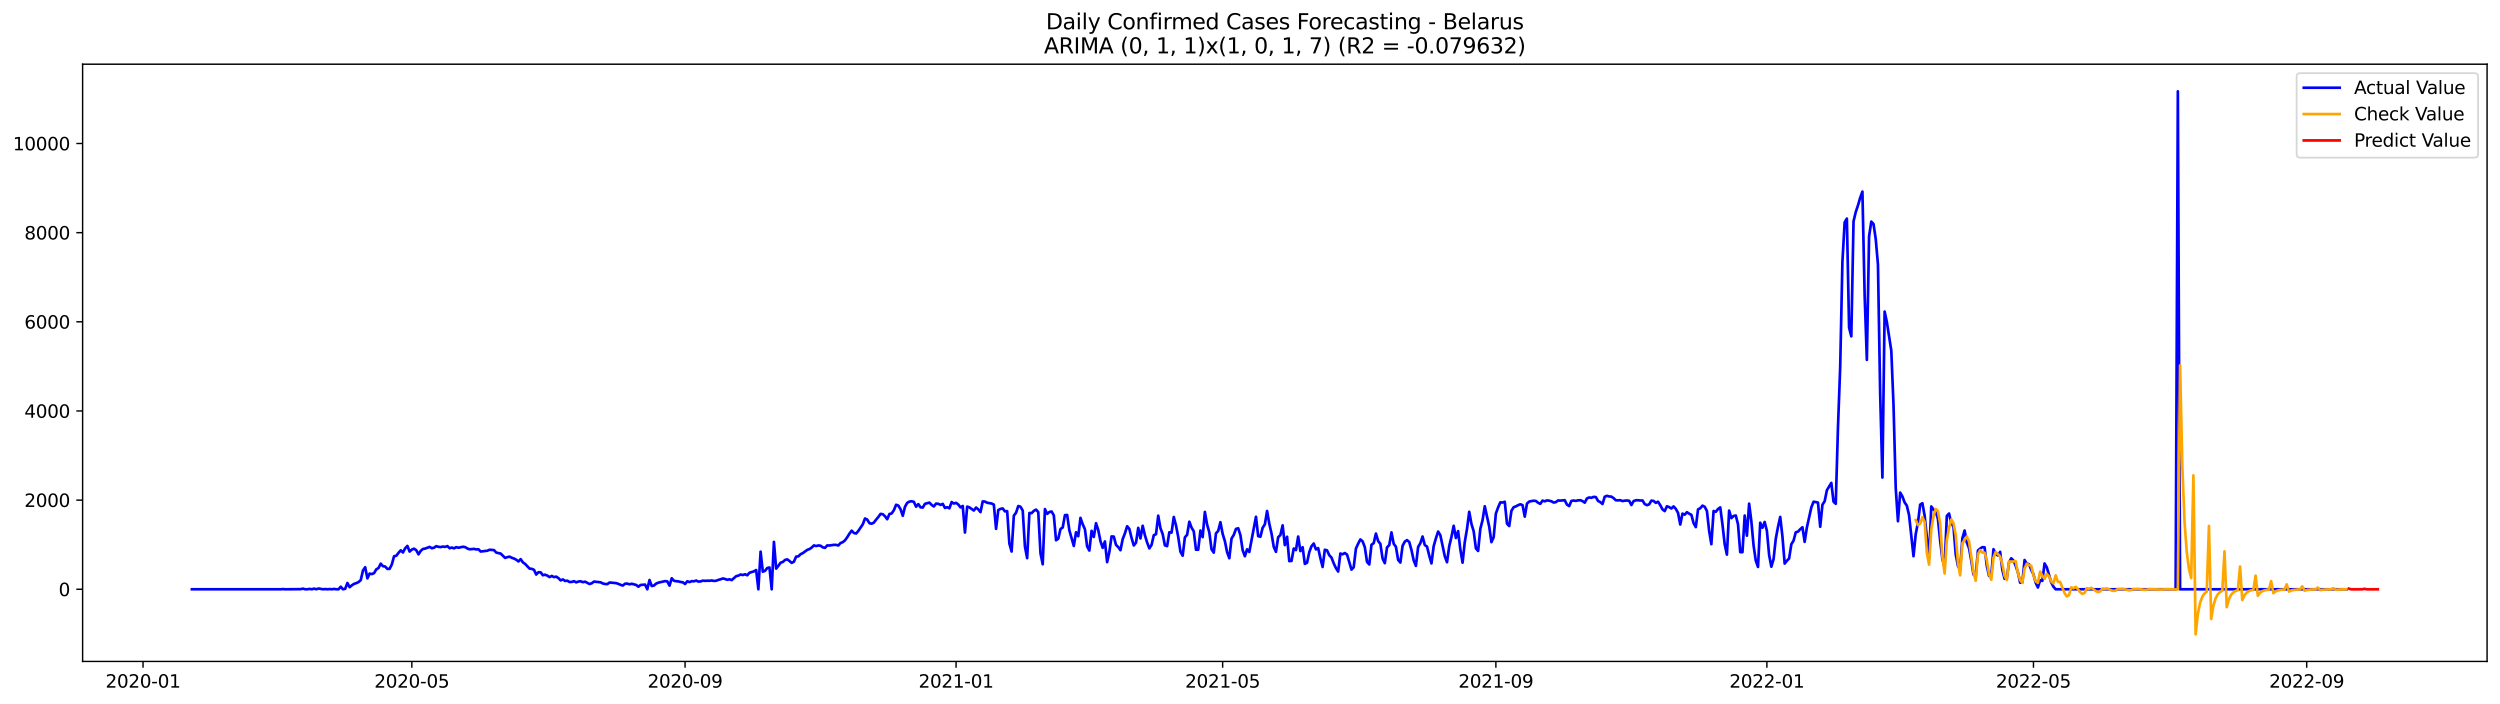 <?xml version="1.0" encoding="utf-8" standalone="no"?>
<!DOCTYPE svg PUBLIC "-//W3C//DTD SVG 1.1//EN"
  "http://www.w3.org/Graphics/SVG/1.1/DTD/svg11.dtd">
<svg xmlns:xlink="http://www.w3.org/1999/xlink" width="1392.412pt" height="392.274pt" viewBox="0 0 1392.412 392.274" xmlns="http://www.w3.org/2000/svg" version="1.1">
 <defs>
  <style type="text/css">*{stroke-linejoin: round; stroke-linecap: butt}</style>
 </defs>
 <g id="figure_1">
  <g id="patch_1">
   <path d="M 0 392.274 
L 1392.412 392.274 
L 1392.412 0 
L 0 0 
z
" style="fill: #ffffff"/>
  </g>
  <g id="axes_1">
   <g id="patch_2">
    <path d="M 46.013 368.396 
L 1385.213 368.396 
L 1385.213 35.755 
L 46.013 35.755 
z
" style="fill: #ffffff"/>
   </g>
   <g id="matplotlib.axis_1">
    <g id="xtick_1">
     <g id="line2d_1">
      <defs>
       <path id="m5534308889" d="M 0 0 
L 0 3.5 
" style="stroke: #000000; stroke-width: 0.8"/>
      </defs>
      <g>
       <use xlink:href="#m5534308889" x="79.666" y="368.396" style="stroke: #000000; stroke-width: 0.8"/>
      </g>
     </g>
     <g id="text_1">
      <!-- 2020-01 -->
      <g transform="translate(58.774 382.994)scale(0.1 -0.1)">
       <defs>
        <path id="DejaVuSans-32" d="M 1228 531 
L 3431 531 
L 3431 0 
L 469 0 
L 469 531 
Q 828 903 1448 1529 
Q 2069 2156 2228 2338 
Q 2531 2678 2651 2914 
Q 2772 3150 2772 3378 
Q 2772 3750 2511 3984 
Q 2250 4219 1831 4219 
Q 1534 4219 1204 4116 
Q 875 4013 500 3803 
L 500 4441 
Q 881 4594 1212 4672 
Q 1544 4750 1819 4750 
Q 2544 4750 2975 4387 
Q 3406 4025 3406 3419 
Q 3406 3131 3298 2873 
Q 3191 2616 2906 2266 
Q 2828 2175 2409 1742 
Q 1991 1309 1228 531 
z
" transform="scale(0.016)"/>
        <path id="DejaVuSans-30" d="M 2034 4250 
Q 1547 4250 1301 3770 
Q 1056 3291 1056 2328 
Q 1056 1369 1301 889 
Q 1547 409 2034 409 
Q 2525 409 2770 889 
Q 3016 1369 3016 2328 
Q 3016 3291 2770 3770 
Q 2525 4250 2034 4250 
z
M 2034 4750 
Q 2819 4750 3233 4129 
Q 3647 3509 3647 2328 
Q 3647 1150 3233 529 
Q 2819 -91 2034 -91 
Q 1250 -91 836 529 
Q 422 1150 422 2328 
Q 422 3509 836 4129 
Q 1250 4750 2034 4750 
z
" transform="scale(0.016)"/>
        <path id="DejaVuSans-2d" d="M 313 2009 
L 1997 2009 
L 1997 1497 
L 313 1497 
L 313 2009 
z
" transform="scale(0.016)"/>
        <path id="DejaVuSans-31" d="M 794 531 
L 1825 531 
L 1825 4091 
L 703 3866 
L 703 4441 
L 1819 4666 
L 2450 4666 
L 2450 531 
L 3481 531 
L 3481 0 
L 794 0 
L 794 531 
z
" transform="scale(0.016)"/>
       </defs>
       <use xlink:href="#DejaVuSans-32"/>
       <use xlink:href="#DejaVuSans-30" x="63.623"/>
       <use xlink:href="#DejaVuSans-32" x="127.246"/>
       <use xlink:href="#DejaVuSans-30" x="190.869"/>
       <use xlink:href="#DejaVuSans-2d" x="254.492"/>
       <use xlink:href="#DejaVuSans-30" x="290.576"/>
       <use xlink:href="#DejaVuSans-31" x="354.199"/>
      </g>
     </g>
    </g>
    <g id="xtick_2">
     <g id="line2d_2">
      <g>
       <use xlink:href="#m5534308889" x="229.373" y="368.396" style="stroke: #000000; stroke-width: 0.8"/>
      </g>
     </g>
     <g id="text_2">
      <!-- 2020-05 -->
      <g transform="translate(208.482 382.994)scale(0.1 -0.1)">
       <defs>
        <path id="DejaVuSans-35" d="M 691 4666 
L 3169 4666 
L 3169 4134 
L 1269 4134 
L 1269 2991 
Q 1406 3038 1543 3061 
Q 1681 3084 1819 3084 
Q 2600 3084 3056 2656 
Q 3513 2228 3513 1497 
Q 3513 744 3044 326 
Q 2575 -91 1722 -91 
Q 1428 -91 1123 -41 
Q 819 9 494 109 
L 494 744 
Q 775 591 1075 516 
Q 1375 441 1709 441 
Q 2250 441 2565 725 
Q 2881 1009 2881 1497 
Q 2881 1984 2565 2268 
Q 2250 2553 1709 2553 
Q 1456 2553 1204 2497 
Q 953 2441 691 2322 
L 691 4666 
z
" transform="scale(0.016)"/>
       </defs>
       <use xlink:href="#DejaVuSans-32"/>
       <use xlink:href="#DejaVuSans-30" x="63.623"/>
       <use xlink:href="#DejaVuSans-32" x="127.246"/>
       <use xlink:href="#DejaVuSans-30" x="190.869"/>
       <use xlink:href="#DejaVuSans-2d" x="254.492"/>
       <use xlink:href="#DejaVuSans-30" x="290.576"/>
       <use xlink:href="#DejaVuSans-35" x="354.199"/>
      </g>
     </g>
    </g>
    <g id="xtick_3">
     <g id="line2d_3">
      <g>
       <use xlink:href="#m5534308889" x="381.555" y="368.396" style="stroke: #000000; stroke-width: 0.8"/>
      </g>
     </g>
     <g id="text_3">
      <!-- 2020-09 -->
      <g transform="translate(360.663 382.994)scale(0.1 -0.1)">
       <defs>
        <path id="DejaVuSans-39" d="M 703 97 
L 703 672 
Q 941 559 1184 500 
Q 1428 441 1663 441 
Q 2288 441 2617 861 
Q 2947 1281 2994 2138 
Q 2813 1869 2534 1725 
Q 2256 1581 1919 1581 
Q 1219 1581 811 2004 
Q 403 2428 403 3163 
Q 403 3881 828 4315 
Q 1253 4750 1959 4750 
Q 2769 4750 3195 4129 
Q 3622 3509 3622 2328 
Q 3622 1225 3098 567 
Q 2575 -91 1691 -91 
Q 1453 -91 1209 -44 
Q 966 3 703 97 
z
M 1959 2075 
Q 2384 2075 2632 2365 
Q 2881 2656 2881 3163 
Q 2881 3666 2632 3958 
Q 2384 4250 1959 4250 
Q 1534 4250 1286 3958 
Q 1038 3666 1038 3163 
Q 1038 2656 1286 2365 
Q 1534 2075 1959 2075 
z
" transform="scale(0.016)"/>
       </defs>
       <use xlink:href="#DejaVuSans-32"/>
       <use xlink:href="#DejaVuSans-30" x="63.623"/>
       <use xlink:href="#DejaVuSans-32" x="127.246"/>
       <use xlink:href="#DejaVuSans-30" x="190.869"/>
       <use xlink:href="#DejaVuSans-2d" x="254.492"/>
       <use xlink:href="#DejaVuSans-30" x="290.576"/>
       <use xlink:href="#DejaVuSans-39" x="354.199"/>
      </g>
     </g>
    </g>
    <g id="xtick_4">
     <g id="line2d_4">
      <g>
       <use xlink:href="#m5534308889" x="532.499" y="368.396" style="stroke: #000000; stroke-width: 0.8"/>
      </g>
     </g>
     <g id="text_4">
      <!-- 2021-01 -->
      <g transform="translate(511.608 382.994)scale(0.1 -0.1)">
       <use xlink:href="#DejaVuSans-32"/>
       <use xlink:href="#DejaVuSans-30" x="63.623"/>
       <use xlink:href="#DejaVuSans-32" x="127.246"/>
       <use xlink:href="#DejaVuSans-31" x="190.869"/>
       <use xlink:href="#DejaVuSans-2d" x="254.492"/>
       <use xlink:href="#DejaVuSans-30" x="290.576"/>
       <use xlink:href="#DejaVuSans-31" x="354.199"/>
      </g>
     </g>
    </g>
    <g id="xtick_5">
     <g id="line2d_5">
      <g>
       <use xlink:href="#m5534308889" x="680.969" y="368.396" style="stroke: #000000; stroke-width: 0.8"/>
      </g>
     </g>
     <g id="text_5">
      <!-- 2021-05 -->
      <g transform="translate(660.078 382.994)scale(0.1 -0.1)">
       <use xlink:href="#DejaVuSans-32"/>
       <use xlink:href="#DejaVuSans-30" x="63.623"/>
       <use xlink:href="#DejaVuSans-32" x="127.246"/>
       <use xlink:href="#DejaVuSans-31" x="190.869"/>
       <use xlink:href="#DejaVuSans-2d" x="254.492"/>
       <use xlink:href="#DejaVuSans-30" x="290.576"/>
       <use xlink:href="#DejaVuSans-35" x="354.199"/>
      </g>
     </g>
    </g>
    <g id="xtick_6">
     <g id="line2d_6">
      <g>
       <use xlink:href="#m5534308889" x="833.151" y="368.396" style="stroke: #000000; stroke-width: 0.8"/>
      </g>
     </g>
     <g id="text_6">
      <!-- 2021-09 -->
      <g transform="translate(812.26 382.994)scale(0.1 -0.1)">
       <use xlink:href="#DejaVuSans-32"/>
       <use xlink:href="#DejaVuSans-30" x="63.623"/>
       <use xlink:href="#DejaVuSans-32" x="127.246"/>
       <use xlink:href="#DejaVuSans-31" x="190.869"/>
       <use xlink:href="#DejaVuSans-2d" x="254.492"/>
       <use xlink:href="#DejaVuSans-30" x="290.576"/>
       <use xlink:href="#DejaVuSans-39" x="354.199"/>
      </g>
     </g>
    </g>
    <g id="xtick_7">
     <g id="line2d_7">
      <g>
       <use xlink:href="#m5534308889" x="984.096" y="368.396" style="stroke: #000000; stroke-width: 0.8"/>
      </g>
     </g>
     <g id="text_7">
      <!-- 2022-01 -->
      <g transform="translate(963.204 382.994)scale(0.1 -0.1)">
       <use xlink:href="#DejaVuSans-32"/>
       <use xlink:href="#DejaVuSans-30" x="63.623"/>
       <use xlink:href="#DejaVuSans-32" x="127.246"/>
       <use xlink:href="#DejaVuSans-32" x="190.869"/>
       <use xlink:href="#DejaVuSans-2d" x="254.492"/>
       <use xlink:href="#DejaVuSans-30" x="290.576"/>
       <use xlink:href="#DejaVuSans-31" x="354.199"/>
      </g>
     </g>
    </g>
    <g id="xtick_8">
     <g id="line2d_8">
      <g>
       <use xlink:href="#m5534308889" x="1132.566" y="368.396" style="stroke: #000000; stroke-width: 0.8"/>
      </g>
     </g>
     <g id="text_8">
      <!-- 2022-05 -->
      <g transform="translate(1111.675 382.994)scale(0.1 -0.1)">
       <use xlink:href="#DejaVuSans-32"/>
       <use xlink:href="#DejaVuSans-30" x="63.623"/>
       <use xlink:href="#DejaVuSans-32" x="127.246"/>
       <use xlink:href="#DejaVuSans-32" x="190.869"/>
       <use xlink:href="#DejaVuSans-2d" x="254.492"/>
       <use xlink:href="#DejaVuSans-30" x="290.576"/>
       <use xlink:href="#DejaVuSans-35" x="354.199"/>
      </g>
     </g>
    </g>
    <g id="xtick_9">
     <g id="line2d_9">
      <g>
       <use xlink:href="#m5534308889" x="1284.748" y="368.396" style="stroke: #000000; stroke-width: 0.8"/>
      </g>
     </g>
     <g id="text_9">
      <!-- 2022-09 -->
      <g transform="translate(1263.856 382.994)scale(0.1 -0.1)">
       <use xlink:href="#DejaVuSans-32"/>
       <use xlink:href="#DejaVuSans-30" x="63.623"/>
       <use xlink:href="#DejaVuSans-32" x="127.246"/>
       <use xlink:href="#DejaVuSans-32" x="190.869"/>
       <use xlink:href="#DejaVuSans-2d" x="254.492"/>
       <use xlink:href="#DejaVuSans-30" x="290.576"/>
       <use xlink:href="#DejaVuSans-39" x="354.199"/>
      </g>
     </g>
    </g>
   </g>
   <g id="matplotlib.axis_2">
    <g id="ytick_1">
     <g id="line2d_10">
      <defs>
       <path id="mcafef16a8e" d="M 0 0 
L -3.5 0 
" style="stroke: #000000; stroke-width: 0.8"/>
      </defs>
      <g>
       <use xlink:href="#mcafef16a8e" x="46.013" y="328.212" style="stroke: #000000; stroke-width: 0.8"/>
      </g>
     </g>
     <g id="text_10">
      <!-- 0 -->
      <g transform="translate(32.65 332.011)scale(0.1 -0.1)">
       <use xlink:href="#DejaVuSans-30"/>
      </g>
     </g>
    </g>
    <g id="ytick_2">
     <g id="line2d_11">
      <g>
       <use xlink:href="#mcafef16a8e" x="46.013" y="278.554" style="stroke: #000000; stroke-width: 0.8"/>
      </g>
     </g>
     <g id="text_11">
      <!-- 2000 -->
      <g transform="translate(13.562 282.354)scale(0.1 -0.1)">
       <use xlink:href="#DejaVuSans-32"/>
       <use xlink:href="#DejaVuSans-30" x="63.623"/>
       <use xlink:href="#DejaVuSans-30" x="127.246"/>
       <use xlink:href="#DejaVuSans-30" x="190.869"/>
      </g>
     </g>
    </g>
    <g id="ytick_3">
     <g id="line2d_12">
      <g>
       <use xlink:href="#mcafef16a8e" x="46.013" y="228.897" style="stroke: #000000; stroke-width: 0.8"/>
      </g>
     </g>
     <g id="text_12">
      <!-- 4000 -->
      <g transform="translate(13.562 232.696)scale(0.1 -0.1)">
       <defs>
        <path id="DejaVuSans-34" d="M 2419 4116 
L 825 1625 
L 2419 1625 
L 2419 4116 
z
M 2253 4666 
L 3047 4666 
L 3047 1625 
L 3713 1625 
L 3713 1100 
L 3047 1100 
L 3047 0 
L 2419 0 
L 2419 1100 
L 313 1100 
L 313 1709 
L 2253 4666 
z
" transform="scale(0.016)"/>
       </defs>
       <use xlink:href="#DejaVuSans-34"/>
       <use xlink:href="#DejaVuSans-30" x="63.623"/>
       <use xlink:href="#DejaVuSans-30" x="127.246"/>
       <use xlink:href="#DejaVuSans-30" x="190.869"/>
      </g>
     </g>
    </g>
    <g id="ytick_4">
     <g id="line2d_13">
      <g>
       <use xlink:href="#mcafef16a8e" x="46.013" y="179.24" style="stroke: #000000; stroke-width: 0.8"/>
      </g>
     </g>
     <g id="text_13">
      <!-- 6000 -->
      <g transform="translate(13.562 183.039)scale(0.1 -0.1)">
       <defs>
        <path id="DejaVuSans-36" d="M 2113 2584 
Q 1688 2584 1439 2293 
Q 1191 2003 1191 1497 
Q 1191 994 1439 701 
Q 1688 409 2113 409 
Q 2538 409 2786 701 
Q 3034 994 3034 1497 
Q 3034 2003 2786 2293 
Q 2538 2584 2113 2584 
z
M 3366 4563 
L 3366 3988 
Q 3128 4100 2886 4159 
Q 2644 4219 2406 4219 
Q 1781 4219 1451 3797 
Q 1122 3375 1075 2522 
Q 1259 2794 1537 2939 
Q 1816 3084 2150 3084 
Q 2853 3084 3261 2657 
Q 3669 2231 3669 1497 
Q 3669 778 3244 343 
Q 2819 -91 2113 -91 
Q 1303 -91 875 529 
Q 447 1150 447 2328 
Q 447 3434 972 4092 
Q 1497 4750 2381 4750 
Q 2619 4750 2861 4703 
Q 3103 4656 3366 4563 
z
" transform="scale(0.016)"/>
       </defs>
       <use xlink:href="#DejaVuSans-36"/>
       <use xlink:href="#DejaVuSans-30" x="63.623"/>
       <use xlink:href="#DejaVuSans-30" x="127.246"/>
       <use xlink:href="#DejaVuSans-30" x="190.869"/>
      </g>
     </g>
    </g>
    <g id="ytick_5">
     <g id="line2d_14">
      <g>
       <use xlink:href="#mcafef16a8e" x="46.013" y="129.582" style="stroke: #000000; stroke-width: 0.8"/>
      </g>
     </g>
     <g id="text_14">
      <!-- 8000 -->
      <g transform="translate(13.562 133.382)scale(0.1 -0.1)">
       <defs>
        <path id="DejaVuSans-38" d="M 2034 2216 
Q 1584 2216 1326 1975 
Q 1069 1734 1069 1313 
Q 1069 891 1326 650 
Q 1584 409 2034 409 
Q 2484 409 2743 651 
Q 3003 894 3003 1313 
Q 3003 1734 2745 1975 
Q 2488 2216 2034 2216 
z
M 1403 2484 
Q 997 2584 770 2862 
Q 544 3141 544 3541 
Q 544 4100 942 4425 
Q 1341 4750 2034 4750 
Q 2731 4750 3128 4425 
Q 3525 4100 3525 3541 
Q 3525 3141 3298 2862 
Q 3072 2584 2669 2484 
Q 3125 2378 3379 2068 
Q 3634 1759 3634 1313 
Q 3634 634 3220 271 
Q 2806 -91 2034 -91 
Q 1263 -91 848 271 
Q 434 634 434 1313 
Q 434 1759 690 2068 
Q 947 2378 1403 2484 
z
M 1172 3481 
Q 1172 3119 1398 2916 
Q 1625 2713 2034 2713 
Q 2441 2713 2670 2916 
Q 2900 3119 2900 3481 
Q 2900 3844 2670 4047 
Q 2441 4250 2034 4250 
Q 1625 4250 1398 4047 
Q 1172 3844 1172 3481 
z
" transform="scale(0.016)"/>
       </defs>
       <use xlink:href="#DejaVuSans-38"/>
       <use xlink:href="#DejaVuSans-30" x="63.623"/>
       <use xlink:href="#DejaVuSans-30" x="127.246"/>
       <use xlink:href="#DejaVuSans-30" x="190.869"/>
      </g>
     </g>
    </g>
    <g id="ytick_6">
     <g id="line2d_15">
      <g>
       <use xlink:href="#mcafef16a8e" x="46.013" y="79.925" style="stroke: #000000; stroke-width: 0.8"/>
      </g>
     </g>
     <g id="text_15">
      <!-- 10000 -->
      <g transform="translate(7.2 83.724)scale(0.1 -0.1)">
       <use xlink:href="#DejaVuSans-31"/>
       <use xlink:href="#DejaVuSans-30" x="63.623"/>
       <use xlink:href="#DejaVuSans-30" x="127.246"/>
       <use xlink:href="#DejaVuSans-30" x="190.869"/>
       <use xlink:href="#DejaVuSans-30" x="254.492"/>
      </g>
     </g>
    </g>
   </g>
   <g id="line2d_16">
    <path d="M 106.885 328.212 
L 156.375 328.212 
L 157.613 328.088 
L 158.85 328.212 
L 167.511 328.137 
L 168.748 327.839 
L 169.985 328.212 
L 171.222 328.212 
L 172.46 327.988 
L 173.697 328.212 
L 174.934 327.839 
L 176.171 328.212 
L 177.409 327.765 
L 179.883 328.212 
L 181.12 328.088 
L 182.358 328.212 
L 183.595 328.088 
L 184.832 328.212 
L 186.069 328.013 
L 187.307 328.212 
L 188.544 328.212 
L 189.781 326.772 
L 191.018 328.212 
L 192.256 327.939 
L 193.493 324.711 
L 194.73 327.045 
L 195.967 326.002 
L 197.205 325.183 
L 198.442 324.785 
L 199.679 324.214 
L 200.916 323.122 
L 202.154 317.784 
L 203.391 315.922 
L 204.628 322.129 
L 205.865 319.472 
L 207.103 319.745 
L 208.34 319.224 
L 209.577 317.113 
L 210.814 316.393 
L 212.052 313.935 
L 213.289 315.35 
L 214.526 315.549 
L 215.763 316.865 
L 217.001 316.815 
L 218.238 314.357 
L 219.475 309.814 
L 220.712 309.565 
L 221.95 307.927 
L 223.187 306.536 
L 224.424 307.703 
L 225.661 305.394 
L 226.899 304.053 
L 228.136 307.207 
L 229.373 306.114 
L 230.61 305.593 
L 231.848 306.437 
L 233.085 308.746 
L 234.322 306.834 
L 235.559 305.742 
L 236.797 305.543 
L 239.271 304.6 
L 240.508 305.345 
L 241.746 305.047 
L 242.983 304.202 
L 244.22 304.575 
L 245.457 304.699 
L 246.695 304.426 
L 247.932 304.6 
L 249.169 304.153 
L 250.406 305.32 
L 251.644 304.972 
L 252.881 305.419 
L 254.118 304.749 
L 255.355 305.071 
L 257.83 304.525 
L 259.067 304.724 
L 260.304 305.493 
L 261.542 305.94 
L 264.016 305.717 
L 265.253 306.015 
L 266.491 305.916 
L 267.728 307.182 
L 271.44 306.735 
L 272.677 306.189 
L 275.151 306.387 
L 276.389 307.778 
L 278.863 308.324 
L 281.338 310.732 
L 282.575 310.31 
L 283.812 310.037 
L 285.049 310.658 
L 286.287 311.105 
L 287.524 311.75 
L 288.761 312.694 
L 289.998 311.428 
L 291.236 313.24 
L 292.473 314.084 
L 294.947 316.691 
L 296.185 316.84 
L 297.422 317.362 
L 298.659 319.993 
L 299.896 318.727 
L 301.134 318.777 
L 302.371 320.391 
L 303.608 320.068 
L 304.845 320.614 
L 306.083 321.409 
L 307.32 320.788 
L 308.557 321.433 
L 309.794 321.16 
L 311.032 322.005 
L 312.269 323.271 
L 313.506 322.725 
L 314.743 323.569 
L 315.981 323.42 
L 317.218 324.165 
L 318.455 324.115 
L 319.692 323.693 
L 320.93 324.363 
L 322.167 323.892 
L 323.404 323.743 
L 324.641 324.264 
L 325.879 323.966 
L 328.353 325.282 
L 329.59 324.86 
L 330.828 323.916 
L 334.539 324.338 
L 335.777 324.984 
L 337.014 325.257 
L 338.251 325.356 
L 339.488 324.438 
L 343.2 324.785 
L 344.437 325.207 
L 345.675 325.754 
L 346.912 326.126 
L 348.149 325.083 
L 349.386 325.058 
L 350.624 325.456 
L 351.861 325.133 
L 354.335 325.803 
L 355.573 326.772 
L 356.81 325.803 
L 359.284 325.605 
L 360.522 328.212 
L 361.759 323.047 
L 362.996 326.399 
L 364.233 326.126 
L 365.471 325.034 
L 366.708 324.512 
L 370.42 323.668 
L 371.657 323.817 
L 372.894 326.176 
L 374.131 322.079 
L 375.369 323.469 
L 376.606 323.718 
L 377.843 323.817 
L 379.08 324.14 
L 380.318 324.338 
L 381.555 325.257 
L 382.792 323.767 
L 384.029 324.214 
L 385.267 323.668 
L 386.504 323.792 
L 387.741 323.345 
L 388.978 323.941 
L 390.216 323.817 
L 391.453 323.395 
L 392.69 323.519 
L 393.927 323.42 
L 395.165 323.469 
L 396.402 323.296 
L 397.639 323.569 
L 398.876 323.445 
L 400.114 322.973 
L 401.351 322.65 
L 402.588 322.178 
L 403.825 322.476 
L 405.063 322.923 
L 406.3 322.65 
L 407.537 323.097 
L 410.012 320.912 
L 411.249 320.614 
L 412.486 319.969 
L 413.723 320.267 
L 414.961 319.844 
L 416.198 320.416 
L 417.435 319 
L 419.91 318.231 
L 421.147 317.511 
L 422.384 328.212 
L 423.621 307.256 
L 424.859 318.429 
L 426.096 317.908 
L 427.333 316.368 
L 428.57 316.07 
L 429.808 328.212 
L 431.045 301.819 
L 432.282 316.691 
L 433.519 315.152 
L 434.757 313.389 
L 435.994 312.992 
L 437.231 311.874 
L 438.468 311.552 
L 439.706 312.446 
L 440.943 313.513 
L 442.18 312.843 
L 443.417 310.012 
L 444.655 309.888 
L 445.892 308.672 
L 447.129 308.076 
L 449.604 306.263 
L 450.841 305.816 
L 452.078 304.972 
L 453.315 303.78 
L 454.553 304.128 
L 455.79 303.805 
L 457.027 303.954 
L 458.264 304.848 
L 459.502 305.146 
L 460.739 303.78 
L 461.976 303.83 
L 464.451 303.458 
L 465.688 303.482 
L 466.925 303.805 
L 468.162 302.44 
L 469.4 301.968 
L 470.637 300.95 
L 471.874 299.237 
L 473.111 297.226 
L 474.349 295.562 
L 475.586 296.853 
L 476.823 297.151 
L 478.06 295.711 
L 480.535 292.036 
L 481.772 288.784 
L 483.009 289.38 
L 484.247 291.391 
L 485.484 291.689 
L 486.721 291.068 
L 487.958 289.404 
L 489.196 287.964 
L 490.433 286.226 
L 491.67 286.4 
L 492.907 287.518 
L 494.145 289.181 
L 495.382 286.276 
L 496.619 285.978 
L 497.856 284.166 
L 499.094 281.137 
L 500.331 281.583 
L 501.568 283.619 
L 502.805 287.269 
L 504.043 282.254 
L 505.28 280.069 
L 506.517 279.374 
L 507.754 279.175 
L 508.992 279.523 
L 510.229 282.204 
L 511.466 280.764 
L 512.703 282.577 
L 513.941 282.676 
L 515.178 280.615 
L 517.652 279.945 
L 518.89 281.211 
L 520.127 282.08 
L 521.364 280.491 
L 522.601 280.615 
L 523.839 281.211 
L 525.076 280.64 
L 526.313 282.899 
L 527.55 282.502 
L 528.788 283.123 
L 530.025 279.622 
L 531.262 280.466 
L 532.499 280.069 
L 533.737 280.988 
L 534.974 282.601 
L 536.211 281.807 
L 537.448 296.605 
L 538.686 282.179 
L 539.923 282.577 
L 542.397 284.339 
L 543.635 282.701 
L 544.872 283.719 
L 546.109 285.233 
L 547.346 279.25 
L 548.584 279.374 
L 549.821 280.019 
L 552.295 280.441 
L 553.533 281.062 
L 554.77 294.544 
L 556.007 284.066 
L 557.244 283.421 
L 558.482 283.197 
L 559.719 284.811 
L 560.956 284.712 
L 562.193 302.787 
L 563.431 307.182 
L 564.668 287.22 
L 565.905 285.556 
L 567.142 281.857 
L 568.38 282.229 
L 569.617 284.364 
L 570.854 304.401 
L 572.091 310.856 
L 573.329 285.73 
L 574.566 285.804 
L 575.803 284.538 
L 577.04 283.843 
L 578.278 285.208 
L 579.515 308.15 
L 580.752 314.283 
L 581.989 283.545 
L 583.227 286.202 
L 584.464 285.184 
L 585.701 284.886 
L 586.938 287.046 
L 588.176 300.9 
L 589.413 300.056 
L 590.65 294.643 
L 591.887 293.799 
L 593.125 286.922 
L 594.362 286.797 
L 595.599 295.388 
L 598.074 304.078 
L 599.311 296.456 
L 600.548 298.641 
L 601.785 288.436 
L 603.023 291.987 
L 604.26 294.767 
L 605.497 304.351 
L 606.734 306.636 
L 607.972 295.661 
L 609.209 299.063 
L 610.446 291.416 
L 611.683 295.214 
L 612.921 301.422 
L 614.158 305.121 
L 615.395 301.571 
L 616.632 313.091 
L 617.87 307.43 
L 619.107 298.765 
L 620.344 298.864 
L 621.581 303.507 
L 622.819 304.699 
L 624.056 306.462 
L 625.293 300.304 
L 626.53 297.077 
L 627.768 293.104 
L 629.005 294.569 
L 630.242 299.609 
L 631.479 303.805 
L 632.717 302.241 
L 633.954 293.998 
L 635.191 299.882 
L 636.428 292.831 
L 637.666 298.095 
L 638.903 302.142 
L 640.14 305.419 
L 641.377 303.507 
L 642.615 298.095 
L 643.852 297.523 
L 645.089 287.22 
L 646.326 294.172 
L 647.564 297.449 
L 648.801 303.731 
L 650.038 304.178 
L 651.275 296.481 
L 652.513 296.63 
L 653.75 287.94 
L 654.987 292.632 
L 656.224 299.038 
L 657.462 307.281 
L 658.699 309.491 
L 659.936 299.261 
L 661.173 297.871 
L 662.411 290.571 
L 663.648 293.849 
L 664.885 295.934 
L 666.122 306.189 
L 667.36 306.164 
L 668.597 295.488 
L 669.834 299.162 
L 671.071 285.134 
L 672.309 292.136 
L 673.546 296.53 
L 674.783 305.965 
L 676.02 307.778 
L 677.258 297.052 
L 678.495 295.711 
L 679.732 290.845 
L 680.969 297.325 
L 682.207 301.372 
L 683.444 307.505 
L 684.681 310.906 
L 685.918 299.957 
L 687.156 297.946 
L 688.393 294.594 
L 689.63 294.221 
L 690.867 298.07 
L 692.105 306.387 
L 693.342 309.789 
L 694.579 305.965 
L 695.816 307.43 
L 698.291 294.37 
L 699.528 287.815 
L 700.765 298.641 
L 702.003 298.939 
L 703.24 293.998 
L 704.477 292.036 
L 705.714 284.613 
L 706.952 291.689 
L 708.189 297.126 
L 709.426 304.55 
L 710.663 307.356 
L 711.901 299.187 
L 713.138 298.02 
L 714.375 292.607 
L 715.612 303.582 
L 716.85 298.964 
L 718.087 312.52 
L 719.324 312.421 
L 720.562 305.493 
L 721.799 306.387 
L 723.036 298.839 
L 724.273 306.934 
L 725.511 304.798 
L 726.748 314.059 
L 727.985 313.389 
L 729.222 307.505 
L 730.46 304.227 
L 731.697 302.737 
L 732.934 305.99 
L 734.171 305.295 
L 735.409 310.906 
L 736.646 315.773 
L 737.883 306.189 
L 739.12 306.536 
L 740.358 309.243 
L 741.595 310.559 
L 742.832 313.761 
L 744.069 316.418 
L 745.307 318.33 
L 746.544 308.299 
L 747.781 308.696 
L 749.018 308.026 
L 750.256 308.895 
L 752.73 317.262 
L 753.967 315.922 
L 755.205 305.518 
L 756.442 302.812 
L 757.679 300.453 
L 758.916 301.496 
L 760.154 304.773 
L 761.391 312.967 
L 762.628 314.382 
L 763.865 303.433 
L 765.103 302.514 
L 766.34 297.176 
L 767.577 301.347 
L 768.814 302.886 
L 770.052 311.105 
L 771.289 313.662 
L 772.526 304.873 
L 773.763 303.606 
L 775.001 296.53 
L 776.238 302.862 
L 777.475 304.55 
L 778.712 311.874 
L 779.95 313.315 
L 781.187 304.004 
L 782.424 301.67 
L 783.661 300.826 
L 784.899 301.868 
L 786.136 306.362 
L 787.373 312.123 
L 788.61 315.177 
L 789.848 304.624 
L 791.085 302.564 
L 792.322 298.815 
L 793.559 303.582 
L 794.797 304.426 
L 796.034 309.441 
L 797.271 313.786 
L 798.508 304.202 
L 799.746 299.833 
L 800.983 296.059 
L 802.22 298.095 
L 804.695 309.789 
L 805.932 313.141 
L 807.169 304.227 
L 808.406 299.038 
L 809.644 292.831 
L 810.881 299.634 
L 812.118 295.81 
L 813.355 306.015 
L 814.593 313.389 
L 815.83 301.868 
L 817.067 294.569 
L 818.304 285.059 
L 819.542 291.788 
L 820.779 295.885 
L 822.016 305.419 
L 823.253 306.859 
L 824.491 294.519 
L 825.728 289.702 
L 826.965 281.981 
L 829.44 293.327 
L 830.677 301.943 
L 831.914 299.212 
L 833.151 286.028 
L 834.389 282.626 
L 835.626 279.796 
L 836.863 279.895 
L 838.1 279.473 
L 839.338 291.639 
L 840.575 292.98 
L 841.812 284.513 
L 843.049 282.477 
L 844.287 282.055 
L 845.524 281.36 
L 846.761 280.863 
L 847.998 281.335 
L 849.236 287.741 
L 850.473 280.466 
L 851.71 279.374 
L 852.947 279.076 
L 854.185 278.902 
L 855.422 279.001 
L 856.659 280.019 
L 857.896 280.615 
L 859.134 278.827 
L 860.371 279.225 
L 861.608 278.703 
L 862.845 278.877 
L 864.083 279.2 
L 865.32 279.895 
L 866.557 279.672 
L 867.794 278.728 
L 869.032 278.827 
L 871.506 278.604 
L 872.743 281.062 
L 873.981 281.857 
L 875.218 278.976 
L 876.455 278.778 
L 877.692 278.976 
L 878.93 278.679 
L 880.167 278.604 
L 881.404 279.076 
L 882.641 279.97 
L 883.879 277.611 
L 885.116 277.065 
L 886.353 277.263 
L 887.59 276.742 
L 888.828 276.866 
L 890.065 279.026 
L 891.302 279.647 
L 892.539 280.714 
L 893.777 276.667 
L 895.014 276.146 
L 896.251 276.518 
L 897.488 276.593 
L 898.726 277.462 
L 899.963 278.629 
L 901.2 278.679 
L 902.437 278.604 
L 903.675 279.076 
L 904.912 278.852 
L 906.149 278.753 
L 907.386 278.927 
L 908.624 281.286 
L 909.861 279.076 
L 911.098 278.654 
L 912.335 278.604 
L 913.573 278.778 
L 914.81 278.728 
L 916.047 280.739 
L 917.284 281.36 
L 918.522 280.913 
L 919.759 278.827 
L 920.996 279.026 
L 922.233 280.069 
L 923.471 279.448 
L 924.708 281.385 
L 925.945 283.694 
L 927.182 284.662 
L 928.42 281.981 
L 929.657 282.428 
L 930.894 283.222 
L 932.131 282.055 
L 933.369 283.421 
L 934.606 285.68 
L 935.843 292.136 
L 937.08 286.077 
L 938.318 286.649 
L 939.555 285.283 
L 940.792 286.102 
L 942.029 286.723 
L 943.267 291.366 
L 944.504 293.576 
L 945.741 283.719 
L 946.978 283.073 
L 948.216 281.633 
L 949.453 282.229 
L 950.69 284.588 
L 951.927 295.636 
L 953.165 303.085 
L 954.402 284.613 
L 955.639 285.059 
L 956.876 283.495 
L 958.114 282.601 
L 959.351 292.111 
L 960.588 303.11 
L 961.825 308.895 
L 963.063 284.389 
L 964.3 288.585 
L 965.537 287.393 
L 966.774 287.12 
L 968.012 292.061 
L 969.249 307.505 
L 970.486 307.554 
L 971.723 287.145 
L 972.961 298.343 
L 974.198 280.516 
L 975.435 290.249 
L 976.672 303.805 
L 977.91 312.272 
L 979.147 315.773 
L 980.384 291.143 
L 981.621 293.948 
L 982.859 290.72 
L 984.096 295.661 
L 985.333 309.069 
L 986.57 315.624 
L 987.808 311.452 
L 989.045 300.081 
L 990.282 293.452 
L 991.519 287.915 
L 992.757 298.815 
L 993.994 313.886 
L 995.231 312.321 
L 996.468 311.055 
L 997.706 303.135 
L 998.943 301.124 
L 1000.18 296.456 
L 1001.417 296.108 
L 1002.655 294.743 
L 1003.892 293.675 
L 1005.129 301.794 
L 1006.366 293.774 
L 1008.841 282.626 
L 1010.078 279.448 
L 1011.315 279.622 
L 1012.553 279.945 
L 1013.79 293.377 
L 1015.027 281.112 
L 1016.264 279.2 
L 1017.502 273.067 
L 1019.976 268.946 
L 1021.213 279.423 
L 1022.451 280.59 
L 1023.688 237.984 
L 1024.925 204.317 
L 1026.162 145.721 
L 1027.4 123.847 
L 1028.637 121.761 
L 1029.874 182.492 
L 1031.111 187.334 
L 1032.349 123.276 
L 1033.586 118.087 
L 1034.823 114.412 
L 1036.06 110.142 
L 1037.298 106.715 
L 1038.535 164.218 
L 1039.772 200.443 
L 1041.009 131.593 
L 1042.247 123.425 
L 1043.484 124.766 
L 1044.721 133.158 
L 1045.958 147.385 
L 1047.196 219.835 
L 1048.433 265.966 
L 1049.67 173.529 
L 1050.907 179.339 
L 1053.382 195.254 
L 1054.619 225.545 
L 1055.856 271.9 
L 1057.094 290.298 
L 1058.331 274.358 
L 1059.568 276.494 
L 1060.805 279.821 
L 1062.043 281.633 
L 1063.28 286.946 
L 1065.754 309.789 
L 1066.992 297.474 
L 1068.229 291.043 
L 1069.466 281.062 
L 1070.703 280.268 
L 1071.941 287.145 
L 1074.415 311.005 
L 1075.652 282.08 
L 1076.89 283.793 
L 1078.127 284.96 
L 1079.364 289.032 
L 1080.601 301.223 
L 1081.839 311.403 
L 1083.076 315.897 
L 1084.313 287.319 
L 1085.55 286.028 
L 1086.788 291.267 
L 1088.025 293.352 
L 1089.262 308.746 
L 1090.499 315.152 
L 1091.737 317.213 
L 1092.974 299.808 
L 1094.211 295.488 
L 1095.448 302.166 
L 1096.686 305.345 
L 1097.923 312.197 
L 1099.16 319.969 
L 1100.397 320.912 
L 1101.635 306.611 
L 1102.872 305.543 
L 1104.109 304.749 
L 1105.346 304.873 
L 1106.584 315.177 
L 1107.821 320.713 
L 1109.058 320.589 
L 1110.295 305.891 
L 1111.533 308.374 
L 1112.77 309.392 
L 1114.007 307.356 
L 1115.244 317.486 
L 1116.482 322.352 
L 1117.719 322.079 
L 1118.956 313.19 
L 1120.193 310.956 
L 1121.431 312.197 
L 1122.668 315.102 
L 1123.905 318.802 
L 1125.142 324.512 
L 1126.38 324.363 
L 1127.617 311.924 
L 1128.854 313.985 
L 1130.091 314.233 
L 1131.329 317.386 
L 1132.566 319.894 
L 1133.803 324.537 
L 1135.04 327.219 
L 1136.278 323.196 
L 1137.515 323.519 
L 1138.752 313.836 
L 1139.989 315.971 
L 1142.464 324.363 
L 1143.701 326.772 
L 1144.938 328.212 
L 1211.75 328.212 
L 1212.987 50.876 
L 1214.224 328.212 
L 1307.018 328.212 
L 1307.018 328.212 
" clip-path="url(#pa5e927f16e)" style="fill: none; stroke: #0000ff; stroke-width: 1.5; stroke-linecap: square"/>
   </g>
   <g id="line2d_17">
    <path d="M 1066.992 289.655 
L 1068.229 292.461 
L 1069.466 291.668 
L 1070.703 288.121 
L 1071.941 290.635 
L 1073.178 307.796 
L 1074.415 314.464 
L 1075.652 294.942 
L 1076.89 287.342 
L 1078.127 283.493 
L 1079.364 284.713 
L 1080.601 291.77 
L 1081.839 309.88 
L 1083.076 319.41 
L 1084.313 300.788 
L 1085.55 294.014 
L 1086.788 289.324 
L 1088.025 291.415 
L 1089.262 297.994 
L 1090.499 313.348 
L 1091.737 320.438 
L 1092.974 302.577 
L 1095.448 298.787 
L 1096.686 301.489 
L 1099.16 318.675 
L 1100.397 323.47 
L 1101.635 308.706 
L 1102.872 306.402 
L 1104.109 307.746 
L 1105.346 307.796 
L 1106.584 312.02 
L 1107.821 319.74 
L 1109.058 322.91 
L 1110.295 310.602 
L 1111.533 307.436 
L 1114.007 309.889 
L 1115.244 314.304 
L 1116.482 320.714 
L 1117.719 323.063 
L 1118.956 312.68 
L 1120.193 312.818 
L 1122.668 312.564 
L 1123.905 319.23 
L 1125.142 323.078 
L 1126.38 324.631 
L 1127.617 316.622 
L 1128.854 313.972 
L 1130.091 314.69 
L 1131.329 315.161 
L 1132.566 320.277 
L 1133.803 323.766 
L 1135.04 324.625 
L 1136.278 318.365 
L 1137.515 320.66 
L 1138.752 322.427 
L 1139.989 319.653 
L 1141.227 321.01 
L 1142.464 323.844 
L 1143.701 324.966 
L 1144.938 320.451 
L 1146.176 324.084 
L 1147.413 324.132 
L 1149.887 330.31 
L 1151.125 332.191 
L 1152.362 331.456 
L 1153.599 327.114 
L 1154.836 327.694 
L 1156.074 326.842 
L 1157.311 328.127 
L 1158.548 329.798 
L 1159.785 330.779 
L 1161.023 330.257 
L 1162.26 327.608 
L 1163.497 327.931 
L 1164.734 327.406 
L 1165.972 328.17 
L 1167.209 329.168 
L 1168.446 329.755 
L 1169.683 329.441 
L 1170.921 327.85 
L 1172.158 328.044 
L 1173.395 327.729 
L 1174.632 328.187 
L 1175.87 328.786 
L 1177.107 329.138 
L 1178.344 328.949 
L 1179.581 327.995 
L 1180.819 328.111 
L 1182.056 327.922 
L 1185.768 328.767 
L 1187.005 328.654 
L 1188.242 328.082 
L 1189.479 328.151 
L 1190.717 328.038 
L 1194.428 328.545 
L 1195.666 328.477 
L 1196.903 328.134 
L 1204.326 328.371 
L 1205.564 328.165 
L 1212.987 328.307 
L 1214.224 203.511 
L 1215.462 259.571 
L 1216.699 290.397 
L 1217.936 307.415 
L 1219.173 316.81 
L 1220.411 321.983 
L 1221.648 264.761 
L 1222.885 353.276 
L 1224.122 342.01 
L 1225.36 335.789 
L 1226.597 332.394 
L 1227.834 330.541 
L 1229.071 329.522 
L 1230.309 292.921 
L 1231.546 344.779 
L 1232.783 337.332 
L 1234.02 333.221 
L 1235.258 330.976 
L 1236.495 329.75 
L 1237.732 329.075 
L 1238.969 307.08 
L 1240.207 338.175 
L 1241.444 333.697 
L 1242.681 331.225 
L 1243.918 329.874 
L 1245.156 329.137 
L 1246.393 328.731 
L 1247.63 315.534 
L 1248.867 334.19 
L 1250.105 331.503 
L 1251.342 330.019 
L 1252.579 329.209 
L 1253.816 328.767 
L 1255.054 328.523 
L 1256.291 320.605 
L 1257.528 331.799 
L 1258.765 330.186 
L 1260.003 329.296 
L 1261.24 328.81 
L 1262.477 328.545 
L 1263.714 328.399 
L 1264.952 323.648 
L 1266.189 330.364 
L 1267.426 329.396 
L 1268.663 328.862 
L 1269.901 328.571 
L 1272.375 328.324 
L 1273.612 325.473 
L 1274.85 329.503 
L 1276.087 328.923 
L 1277.324 328.602 
L 1279.799 328.332 
L 1281.036 328.279 
L 1282.273 326.569 
L 1283.511 328.986 
L 1284.748 328.638 
L 1287.222 328.341 
L 1289.697 328.252 
L 1290.934 327.226 
L 1292.171 328.677 
L 1294.646 328.352 
L 1298.358 328.236 
L 1299.595 327.62 
L 1300.832 328.491 
L 1303.307 328.296 
L 1307.018 328.226 
L 1307.018 328.226 
" clip-path="url(#pa5e927f16e)" style="fill: none; stroke: #ffa500; stroke-width: 1.5; stroke-linecap: square"/>
   </g>
   <g id="line2d_18">
    <path d="M 1308.256 327.857 
L 1309.493 328.22 
L 1310.73 328.22 
L 1311.967 328.219 
L 1313.205 328.219 
L 1314.442 328.22 
L 1315.679 328.22 
L 1316.916 327.925 
L 1318.154 328.221 
L 1319.391 328.221 
L 1320.628 328.221 
L 1321.865 328.221 
L 1323.103 328.222 
L 1324.34 328.222 
" clip-path="url(#pa5e927f16e)" style="fill: none; stroke: #ff0000; stroke-width: 1.5; stroke-linecap: square"/>
   </g>
   <g id="patch_3">
    <path d="M 46.013 368.396 
L 46.013 35.755 
" style="fill: none; stroke: #000000; stroke-width: 0.8; stroke-linejoin: miter; stroke-linecap: square"/>
   </g>
   <g id="patch_4">
    <path d="M 1385.213 368.396 
L 1385.213 35.755 
" style="fill: none; stroke: #000000; stroke-width: 0.8; stroke-linejoin: miter; stroke-linecap: square"/>
   </g>
   <g id="patch_5">
    <path d="M 46.013 368.396 
L 1385.213 368.396 
" style="fill: none; stroke: #000000; stroke-width: 0.8; stroke-linejoin: miter; stroke-linecap: square"/>
   </g>
   <g id="patch_6">
    <path d="M 46.013 35.755 
L 1385.213 35.755 
" style="fill: none; stroke: #000000; stroke-width: 0.8; stroke-linejoin: miter; stroke-linecap: square"/>
   </g>
   <g id="text_16">
    <!-- Daily Confirmed Cases Forecasting - Belarus -->
    <g transform="translate(582.565 16.318)scale(0.12 -0.12)">
     <defs>
      <path id="DejaVuSans-44" d="M 1259 4147 
L 1259 519 
L 2022 519 
Q 2988 519 3436 956 
Q 3884 1394 3884 2338 
Q 3884 3275 3436 3711 
Q 2988 4147 2022 4147 
L 1259 4147 
z
M 628 4666 
L 1925 4666 
Q 3281 4666 3915 4102 
Q 4550 3538 4550 2338 
Q 4550 1131 3912 565 
Q 3275 0 1925 0 
L 628 0 
L 628 4666 
z
" transform="scale(0.016)"/>
      <path id="DejaVuSans-61" d="M 2194 1759 
Q 1497 1759 1228 1600 
Q 959 1441 959 1056 
Q 959 750 1161 570 
Q 1363 391 1709 391 
Q 2188 391 2477 730 
Q 2766 1069 2766 1631 
L 2766 1759 
L 2194 1759 
z
M 3341 1997 
L 3341 0 
L 2766 0 
L 2766 531 
Q 2569 213 2275 61 
Q 1981 -91 1556 -91 
Q 1019 -91 701 211 
Q 384 513 384 1019 
Q 384 1609 779 1909 
Q 1175 2209 1959 2209 
L 2766 2209 
L 2766 2266 
Q 2766 2663 2505 2880 
Q 2244 3097 1772 3097 
Q 1472 3097 1187 3025 
Q 903 2953 641 2809 
L 641 3341 
Q 956 3463 1253 3523 
Q 1550 3584 1831 3584 
Q 2591 3584 2966 3190 
Q 3341 2797 3341 1997 
z
" transform="scale(0.016)"/>
      <path id="DejaVuSans-69" d="M 603 3500 
L 1178 3500 
L 1178 0 
L 603 0 
L 603 3500 
z
M 603 4863 
L 1178 4863 
L 1178 4134 
L 603 4134 
L 603 4863 
z
" transform="scale(0.016)"/>
      <path id="DejaVuSans-6c" d="M 603 4863 
L 1178 4863 
L 1178 0 
L 603 0 
L 603 4863 
z
" transform="scale(0.016)"/>
      <path id="DejaVuSans-79" d="M 2059 -325 
Q 1816 -950 1584 -1140 
Q 1353 -1331 966 -1331 
L 506 -1331 
L 506 -850 
L 844 -850 
Q 1081 -850 1212 -737 
Q 1344 -625 1503 -206 
L 1606 56 
L 191 3500 
L 800 3500 
L 1894 763 
L 2988 3500 
L 3597 3500 
L 2059 -325 
z
" transform="scale(0.016)"/>
      <path id="DejaVuSans-20" transform="scale(0.016)"/>
      <path id="DejaVuSans-43" d="M 4122 4306 
L 4122 3641 
Q 3803 3938 3442 4084 
Q 3081 4231 2675 4231 
Q 1875 4231 1450 3742 
Q 1025 3253 1025 2328 
Q 1025 1406 1450 917 
Q 1875 428 2675 428 
Q 3081 428 3442 575 
Q 3803 722 4122 1019 
L 4122 359 
Q 3791 134 3420 21 
Q 3050 -91 2638 -91 
Q 1578 -91 968 557 
Q 359 1206 359 2328 
Q 359 3453 968 4101 
Q 1578 4750 2638 4750 
Q 3056 4750 3426 4639 
Q 3797 4528 4122 4306 
z
" transform="scale(0.016)"/>
      <path id="DejaVuSans-6f" d="M 1959 3097 
Q 1497 3097 1228 2736 
Q 959 2375 959 1747 
Q 959 1119 1226 758 
Q 1494 397 1959 397 
Q 2419 397 2687 759 
Q 2956 1122 2956 1747 
Q 2956 2369 2687 2733 
Q 2419 3097 1959 3097 
z
M 1959 3584 
Q 2709 3584 3137 3096 
Q 3566 2609 3566 1747 
Q 3566 888 3137 398 
Q 2709 -91 1959 -91 
Q 1206 -91 779 398 
Q 353 888 353 1747 
Q 353 2609 779 3096 
Q 1206 3584 1959 3584 
z
" transform="scale(0.016)"/>
      <path id="DejaVuSans-6e" d="M 3513 2113 
L 3513 0 
L 2938 0 
L 2938 2094 
Q 2938 2591 2744 2837 
Q 2550 3084 2163 3084 
Q 1697 3084 1428 2787 
Q 1159 2491 1159 1978 
L 1159 0 
L 581 0 
L 581 3500 
L 1159 3500 
L 1159 2956 
Q 1366 3272 1645 3428 
Q 1925 3584 2291 3584 
Q 2894 3584 3203 3211 
Q 3513 2838 3513 2113 
z
" transform="scale(0.016)"/>
      <path id="DejaVuSans-66" d="M 2375 4863 
L 2375 4384 
L 1825 4384 
Q 1516 4384 1395 4259 
Q 1275 4134 1275 3809 
L 1275 3500 
L 2222 3500 
L 2222 3053 
L 1275 3053 
L 1275 0 
L 697 0 
L 697 3053 
L 147 3053 
L 147 3500 
L 697 3500 
L 697 3744 
Q 697 4328 969 4595 
Q 1241 4863 1831 4863 
L 2375 4863 
z
" transform="scale(0.016)"/>
      <path id="DejaVuSans-72" d="M 2631 2963 
Q 2534 3019 2420 3045 
Q 2306 3072 2169 3072 
Q 1681 3072 1420 2755 
Q 1159 2438 1159 1844 
L 1159 0 
L 581 0 
L 581 3500 
L 1159 3500 
L 1159 2956 
Q 1341 3275 1631 3429 
Q 1922 3584 2338 3584 
Q 2397 3584 2469 3576 
Q 2541 3569 2628 3553 
L 2631 2963 
z
" transform="scale(0.016)"/>
      <path id="DejaVuSans-6d" d="M 3328 2828 
Q 3544 3216 3844 3400 
Q 4144 3584 4550 3584 
Q 5097 3584 5394 3201 
Q 5691 2819 5691 2113 
L 5691 0 
L 5113 0 
L 5113 2094 
Q 5113 2597 4934 2840 
Q 4756 3084 4391 3084 
Q 3944 3084 3684 2787 
Q 3425 2491 3425 1978 
L 3425 0 
L 2847 0 
L 2847 2094 
Q 2847 2600 2669 2842 
Q 2491 3084 2119 3084 
Q 1678 3084 1418 2786 
Q 1159 2488 1159 1978 
L 1159 0 
L 581 0 
L 581 3500 
L 1159 3500 
L 1159 2956 
Q 1356 3278 1631 3431 
Q 1906 3584 2284 3584 
Q 2666 3584 2933 3390 
Q 3200 3197 3328 2828 
z
" transform="scale(0.016)"/>
      <path id="DejaVuSans-65" d="M 3597 1894 
L 3597 1613 
L 953 1613 
Q 991 1019 1311 708 
Q 1631 397 2203 397 
Q 2534 397 2845 478 
Q 3156 559 3463 722 
L 3463 178 
Q 3153 47 2828 -22 
Q 2503 -91 2169 -91 
Q 1331 -91 842 396 
Q 353 884 353 1716 
Q 353 2575 817 3079 
Q 1281 3584 2069 3584 
Q 2775 3584 3186 3129 
Q 3597 2675 3597 1894 
z
M 3022 2063 
Q 3016 2534 2758 2815 
Q 2500 3097 2075 3097 
Q 1594 3097 1305 2825 
Q 1016 2553 972 2059 
L 3022 2063 
z
" transform="scale(0.016)"/>
      <path id="DejaVuSans-64" d="M 2906 2969 
L 2906 4863 
L 3481 4863 
L 3481 0 
L 2906 0 
L 2906 525 
Q 2725 213 2448 61 
Q 2172 -91 1784 -91 
Q 1150 -91 751 415 
Q 353 922 353 1747 
Q 353 2572 751 3078 
Q 1150 3584 1784 3584 
Q 2172 3584 2448 3432 
Q 2725 3281 2906 2969 
z
M 947 1747 
Q 947 1113 1208 752 
Q 1469 391 1925 391 
Q 2381 391 2643 752 
Q 2906 1113 2906 1747 
Q 2906 2381 2643 2742 
Q 2381 3103 1925 3103 
Q 1469 3103 1208 2742 
Q 947 2381 947 1747 
z
" transform="scale(0.016)"/>
      <path id="DejaVuSans-73" d="M 2834 3397 
L 2834 2853 
Q 2591 2978 2328 3040 
Q 2066 3103 1784 3103 
Q 1356 3103 1142 2972 
Q 928 2841 928 2578 
Q 928 2378 1081 2264 
Q 1234 2150 1697 2047 
L 1894 2003 
Q 2506 1872 2764 1633 
Q 3022 1394 3022 966 
Q 3022 478 2636 193 
Q 2250 -91 1575 -91 
Q 1294 -91 989 -36 
Q 684 19 347 128 
L 347 722 
Q 666 556 975 473 
Q 1284 391 1588 391 
Q 1994 391 2212 530 
Q 2431 669 2431 922 
Q 2431 1156 2273 1281 
Q 2116 1406 1581 1522 
L 1381 1569 
Q 847 1681 609 1914 
Q 372 2147 372 2553 
Q 372 3047 722 3315 
Q 1072 3584 1716 3584 
Q 2034 3584 2315 3537 
Q 2597 3491 2834 3397 
z
" transform="scale(0.016)"/>
      <path id="DejaVuSans-46" d="M 628 4666 
L 3309 4666 
L 3309 4134 
L 1259 4134 
L 1259 2759 
L 3109 2759 
L 3109 2228 
L 1259 2228 
L 1259 0 
L 628 0 
L 628 4666 
z
" transform="scale(0.016)"/>
      <path id="DejaVuSans-63" d="M 3122 3366 
L 3122 2828 
Q 2878 2963 2633 3030 
Q 2388 3097 2138 3097 
Q 1578 3097 1268 2742 
Q 959 2388 959 1747 
Q 959 1106 1268 751 
Q 1578 397 2138 397 
Q 2388 397 2633 464 
Q 2878 531 3122 666 
L 3122 134 
Q 2881 22 2623 -34 
Q 2366 -91 2075 -91 
Q 1284 -91 818 406 
Q 353 903 353 1747 
Q 353 2603 823 3093 
Q 1294 3584 2113 3584 
Q 2378 3584 2631 3529 
Q 2884 3475 3122 3366 
z
" transform="scale(0.016)"/>
      <path id="DejaVuSans-74" d="M 1172 4494 
L 1172 3500 
L 2356 3500 
L 2356 3053 
L 1172 3053 
L 1172 1153 
Q 1172 725 1289 603 
Q 1406 481 1766 481 
L 2356 481 
L 2356 0 
L 1766 0 
Q 1100 0 847 248 
Q 594 497 594 1153 
L 594 3053 
L 172 3053 
L 172 3500 
L 594 3500 
L 594 4494 
L 1172 4494 
z
" transform="scale(0.016)"/>
      <path id="DejaVuSans-67" d="M 2906 1791 
Q 2906 2416 2648 2759 
Q 2391 3103 1925 3103 
Q 1463 3103 1205 2759 
Q 947 2416 947 1791 
Q 947 1169 1205 825 
Q 1463 481 1925 481 
Q 2391 481 2648 825 
Q 2906 1169 2906 1791 
z
M 3481 434 
Q 3481 -459 3084 -895 
Q 2688 -1331 1869 -1331 
Q 1566 -1331 1297 -1286 
Q 1028 -1241 775 -1147 
L 775 -588 
Q 1028 -725 1275 -790 
Q 1522 -856 1778 -856 
Q 2344 -856 2625 -561 
Q 2906 -266 2906 331 
L 2906 616 
Q 2728 306 2450 153 
Q 2172 0 1784 0 
Q 1141 0 747 490 
Q 353 981 353 1791 
Q 353 2603 747 3093 
Q 1141 3584 1784 3584 
Q 2172 3584 2450 3431 
Q 2728 3278 2906 2969 
L 2906 3500 
L 3481 3500 
L 3481 434 
z
" transform="scale(0.016)"/>
      <path id="DejaVuSans-42" d="M 1259 2228 
L 1259 519 
L 2272 519 
Q 2781 519 3026 730 
Q 3272 941 3272 1375 
Q 3272 1813 3026 2020 
Q 2781 2228 2272 2228 
L 1259 2228 
z
M 1259 4147 
L 1259 2741 
L 2194 2741 
Q 2656 2741 2882 2914 
Q 3109 3088 3109 3444 
Q 3109 3797 2882 3972 
Q 2656 4147 2194 4147 
L 1259 4147 
z
M 628 4666 
L 2241 4666 
Q 2963 4666 3353 4366 
Q 3744 4066 3744 3513 
Q 3744 3084 3544 2831 
Q 3344 2578 2956 2516 
Q 3422 2416 3680 2098 
Q 3938 1781 3938 1306 
Q 3938 681 3513 340 
Q 3088 0 2303 0 
L 628 0 
L 628 4666 
z
" transform="scale(0.016)"/>
      <path id="DejaVuSans-75" d="M 544 1381 
L 544 3500 
L 1119 3500 
L 1119 1403 
Q 1119 906 1312 657 
Q 1506 409 1894 409 
Q 2359 409 2629 706 
Q 2900 1003 2900 1516 
L 2900 3500 
L 3475 3500 
L 3475 0 
L 2900 0 
L 2900 538 
Q 2691 219 2414 64 
Q 2138 -91 1772 -91 
Q 1169 -91 856 284 
Q 544 659 544 1381 
z
M 1991 3584 
L 1991 3584 
z
" transform="scale(0.016)"/>
     </defs>
     <use xlink:href="#DejaVuSans-44"/>
     <use xlink:href="#DejaVuSans-61" x="77.002"/>
     <use xlink:href="#DejaVuSans-69" x="138.281"/>
     <use xlink:href="#DejaVuSans-6c" x="166.064"/>
     <use xlink:href="#DejaVuSans-79" x="193.848"/>
     <use xlink:href="#DejaVuSans-20" x="253.027"/>
     <use xlink:href="#DejaVuSans-43" x="284.814"/>
     <use xlink:href="#DejaVuSans-6f" x="354.639"/>
     <use xlink:href="#DejaVuSans-6e" x="415.82"/>
     <use xlink:href="#DejaVuSans-66" x="479.199"/>
     <use xlink:href="#DejaVuSans-69" x="514.404"/>
     <use xlink:href="#DejaVuSans-72" x="542.188"/>
     <use xlink:href="#DejaVuSans-6d" x="581.551"/>
     <use xlink:href="#DejaVuSans-65" x="678.963"/>
     <use xlink:href="#DejaVuSans-64" x="740.486"/>
     <use xlink:href="#DejaVuSans-20" x="803.963"/>
     <use xlink:href="#DejaVuSans-43" x="835.75"/>
     <use xlink:href="#DejaVuSans-61" x="905.574"/>
     <use xlink:href="#DejaVuSans-73" x="966.854"/>
     <use xlink:href="#DejaVuSans-65" x="1018.953"/>
     <use xlink:href="#DejaVuSans-73" x="1080.477"/>
     <use xlink:href="#DejaVuSans-20" x="1132.576"/>
     <use xlink:href="#DejaVuSans-46" x="1164.363"/>
     <use xlink:href="#DejaVuSans-6f" x="1218.258"/>
     <use xlink:href="#DejaVuSans-72" x="1279.439"/>
     <use xlink:href="#DejaVuSans-65" x="1318.303"/>
     <use xlink:href="#DejaVuSans-63" x="1379.826"/>
     <use xlink:href="#DejaVuSans-61" x="1434.807"/>
     <use xlink:href="#DejaVuSans-73" x="1496.086"/>
     <use xlink:href="#DejaVuSans-74" x="1548.186"/>
     <use xlink:href="#DejaVuSans-69" x="1587.395"/>
     <use xlink:href="#DejaVuSans-6e" x="1615.178"/>
     <use xlink:href="#DejaVuSans-67" x="1678.557"/>
     <use xlink:href="#DejaVuSans-20" x="1742.033"/>
     <use xlink:href="#DejaVuSans-2d" x="1773.82"/>
     <use xlink:href="#DejaVuSans-20" x="1809.904"/>
     <use xlink:href="#DejaVuSans-42" x="1841.691"/>
     <use xlink:href="#DejaVuSans-65" x="1910.295"/>
     <use xlink:href="#DejaVuSans-6c" x="1971.818"/>
     <use xlink:href="#DejaVuSans-61" x="1999.602"/>
     <use xlink:href="#DejaVuSans-72" x="2060.881"/>
     <use xlink:href="#DejaVuSans-75" x="2101.994"/>
     <use xlink:href="#DejaVuSans-73" x="2165.373"/>
    </g>
    <!-- ARIMA (0, 1, 1)x(1, 0, 1, 7) (R2 = -0.079632) -->
    <g transform="translate(581.464 29.756)scale(0.12 -0.12)">
     <defs>
      <path id="DejaVuSans-41" d="M 2188 4044 
L 1331 1722 
L 3047 1722 
L 2188 4044 
z
M 1831 4666 
L 2547 4666 
L 4325 0 
L 3669 0 
L 3244 1197 
L 1141 1197 
L 716 0 
L 50 0 
L 1831 4666 
z
" transform="scale(0.016)"/>
      <path id="DejaVuSans-52" d="M 2841 2188 
Q 3044 2119 3236 1894 
Q 3428 1669 3622 1275 
L 4263 0 
L 3584 0 
L 2988 1197 
Q 2756 1666 2539 1819 
Q 2322 1972 1947 1972 
L 1259 1972 
L 1259 0 
L 628 0 
L 628 4666 
L 2053 4666 
Q 2853 4666 3247 4331 
Q 3641 3997 3641 3322 
Q 3641 2881 3436 2590 
Q 3231 2300 2841 2188 
z
M 1259 4147 
L 1259 2491 
L 2053 2491 
Q 2509 2491 2742 2702 
Q 2975 2913 2975 3322 
Q 2975 3731 2742 3939 
Q 2509 4147 2053 4147 
L 1259 4147 
z
" transform="scale(0.016)"/>
      <path id="DejaVuSans-49" d="M 628 4666 
L 1259 4666 
L 1259 0 
L 628 0 
L 628 4666 
z
" transform="scale(0.016)"/>
      <path id="DejaVuSans-4d" d="M 628 4666 
L 1569 4666 
L 2759 1491 
L 3956 4666 
L 4897 4666 
L 4897 0 
L 4281 0 
L 4281 4097 
L 3078 897 
L 2444 897 
L 1241 4097 
L 1241 0 
L 628 0 
L 628 4666 
z
" transform="scale(0.016)"/>
      <path id="DejaVuSans-28" d="M 1984 4856 
Q 1566 4138 1362 3434 
Q 1159 2731 1159 2009 
Q 1159 1288 1364 580 
Q 1569 -128 1984 -844 
L 1484 -844 
Q 1016 -109 783 600 
Q 550 1309 550 2009 
Q 550 2706 781 3412 
Q 1013 4119 1484 4856 
L 1984 4856 
z
" transform="scale(0.016)"/>
      <path id="DejaVuSans-2c" d="M 750 794 
L 1409 794 
L 1409 256 
L 897 -744 
L 494 -744 
L 750 256 
L 750 794 
z
" transform="scale(0.016)"/>
      <path id="DejaVuSans-29" d="M 513 4856 
L 1013 4856 
Q 1481 4119 1714 3412 
Q 1947 2706 1947 2009 
Q 1947 1309 1714 600 
Q 1481 -109 1013 -844 
L 513 -844 
Q 928 -128 1133 580 
Q 1338 1288 1338 2009 
Q 1338 2731 1133 3434 
Q 928 4138 513 4856 
z
" transform="scale(0.016)"/>
      <path id="DejaVuSans-78" d="M 3513 3500 
L 2247 1797 
L 3578 0 
L 2900 0 
L 1881 1375 
L 863 0 
L 184 0 
L 1544 1831 
L 300 3500 
L 978 3500 
L 1906 2253 
L 2834 3500 
L 3513 3500 
z
" transform="scale(0.016)"/>
      <path id="DejaVuSans-37" d="M 525 4666 
L 3525 4666 
L 3525 4397 
L 1831 0 
L 1172 0 
L 2766 4134 
L 525 4134 
L 525 4666 
z
" transform="scale(0.016)"/>
      <path id="DejaVuSans-3d" d="M 678 2906 
L 4684 2906 
L 4684 2381 
L 678 2381 
L 678 2906 
z
M 678 1631 
L 4684 1631 
L 4684 1100 
L 678 1100 
L 678 1631 
z
" transform="scale(0.016)"/>
      <path id="DejaVuSans-2e" d="M 684 794 
L 1344 794 
L 1344 0 
L 684 0 
L 684 794 
z
" transform="scale(0.016)"/>
      <path id="DejaVuSans-33" d="M 2597 2516 
Q 3050 2419 3304 2112 
Q 3559 1806 3559 1356 
Q 3559 666 3084 287 
Q 2609 -91 1734 -91 
Q 1441 -91 1130 -33 
Q 819 25 488 141 
L 488 750 
Q 750 597 1062 519 
Q 1375 441 1716 441 
Q 2309 441 2620 675 
Q 2931 909 2931 1356 
Q 2931 1769 2642 2001 
Q 2353 2234 1838 2234 
L 1294 2234 
L 1294 2753 
L 1863 2753 
Q 2328 2753 2575 2939 
Q 2822 3125 2822 3475 
Q 2822 3834 2567 4026 
Q 2313 4219 1838 4219 
Q 1578 4219 1281 4162 
Q 984 4106 628 3988 
L 628 4550 
Q 988 4650 1302 4700 
Q 1616 4750 1894 4750 
Q 2613 4750 3031 4423 
Q 3450 4097 3450 3541 
Q 3450 3153 3228 2886 
Q 3006 2619 2597 2516 
z
" transform="scale(0.016)"/>
     </defs>
     <use xlink:href="#DejaVuSans-41"/>
     <use xlink:href="#DejaVuSans-52" x="68.408"/>
     <use xlink:href="#DejaVuSans-49" x="137.891"/>
     <use xlink:href="#DejaVuSans-4d" x="167.383"/>
     <use xlink:href="#DejaVuSans-41" x="253.662"/>
     <use xlink:href="#DejaVuSans-20" x="322.07"/>
     <use xlink:href="#DejaVuSans-28" x="353.857"/>
     <use xlink:href="#DejaVuSans-30" x="392.871"/>
     <use xlink:href="#DejaVuSans-2c" x="456.494"/>
     <use xlink:href="#DejaVuSans-20" x="488.281"/>
     <use xlink:href="#DejaVuSans-31" x="520.068"/>
     <use xlink:href="#DejaVuSans-2c" x="583.691"/>
     <use xlink:href="#DejaVuSans-20" x="615.479"/>
     <use xlink:href="#DejaVuSans-31" x="647.266"/>
     <use xlink:href="#DejaVuSans-29" x="710.889"/>
     <use xlink:href="#DejaVuSans-78" x="749.902"/>
     <use xlink:href="#DejaVuSans-28" x="809.082"/>
     <use xlink:href="#DejaVuSans-31" x="848.096"/>
     <use xlink:href="#DejaVuSans-2c" x="911.719"/>
     <use xlink:href="#DejaVuSans-20" x="943.506"/>
     <use xlink:href="#DejaVuSans-30" x="975.293"/>
     <use xlink:href="#DejaVuSans-2c" x="1038.916"/>
     <use xlink:href="#DejaVuSans-20" x="1070.703"/>
     <use xlink:href="#DejaVuSans-31" x="1102.49"/>
     <use xlink:href="#DejaVuSans-2c" x="1166.113"/>
     <use xlink:href="#DejaVuSans-20" x="1197.9"/>
     <use xlink:href="#DejaVuSans-37" x="1229.688"/>
     <use xlink:href="#DejaVuSans-29" x="1293.311"/>
     <use xlink:href="#DejaVuSans-20" x="1332.324"/>
     <use xlink:href="#DejaVuSans-28" x="1364.111"/>
     <use xlink:href="#DejaVuSans-52" x="1403.125"/>
     <use xlink:href="#DejaVuSans-32" x="1472.607"/>
     <use xlink:href="#DejaVuSans-20" x="1536.23"/>
     <use xlink:href="#DejaVuSans-3d" x="1568.018"/>
     <use xlink:href="#DejaVuSans-20" x="1651.807"/>
     <use xlink:href="#DejaVuSans-2d" x="1683.594"/>
     <use xlink:href="#DejaVuSans-30" x="1719.678"/>
     <use xlink:href="#DejaVuSans-2e" x="1783.301"/>
     <use xlink:href="#DejaVuSans-30" x="1815.088"/>
     <use xlink:href="#DejaVuSans-37" x="1878.711"/>
     <use xlink:href="#DejaVuSans-39" x="1942.334"/>
     <use xlink:href="#DejaVuSans-36" x="2005.957"/>
     <use xlink:href="#DejaVuSans-33" x="2069.58"/>
     <use xlink:href="#DejaVuSans-32" x="2133.203"/>
     <use xlink:href="#DejaVuSans-29" x="2196.826"/>
    </g>
   </g>
   <g id="legend_1">
    <g id="patch_7">
     <path d="M 1281.133 87.79 
L 1378.213 87.79 
Q 1380.213 87.79 1380.213 85.79 
L 1380.213 42.755 
Q 1380.213 40.755 1378.213 40.755 
L 1281.133 40.755 
Q 1279.133 40.755 1279.133 42.755 
L 1279.133 85.79 
Q 1279.133 87.79 1281.133 87.79 
z
" style="fill: #ffffff; opacity: 0.8; stroke: #cccccc; stroke-linejoin: miter"/>
    </g>
    <g id="line2d_19">
     <path d="M 1283.133 48.854 
L 1293.133 48.854 
L 1303.133 48.854 
" style="fill: none; stroke: #0000ff; stroke-width: 1.5; stroke-linecap: square"/>
    </g>
    <g id="text_17">
     <!-- Actual Value -->
     <g transform="translate(1311.133 52.354)scale(0.1 -0.1)">
      <defs>
       <path id="DejaVuSans-56" d="M 1831 0 
L 50 4666 
L 709 4666 
L 2188 738 
L 3669 4666 
L 4325 4666 
L 2547 0 
L 1831 0 
z
" transform="scale(0.016)"/>
      </defs>
      <use xlink:href="#DejaVuSans-41"/>
      <use xlink:href="#DejaVuSans-63" x="66.658"/>
      <use xlink:href="#DejaVuSans-74" x="121.639"/>
      <use xlink:href="#DejaVuSans-75" x="160.848"/>
      <use xlink:href="#DejaVuSans-61" x="224.227"/>
      <use xlink:href="#DejaVuSans-6c" x="285.506"/>
      <use xlink:href="#DejaVuSans-20" x="313.289"/>
      <use xlink:href="#DejaVuSans-56" x="345.076"/>
      <use xlink:href="#DejaVuSans-61" x="405.734"/>
      <use xlink:href="#DejaVuSans-6c" x="467.014"/>
      <use xlink:href="#DejaVuSans-75" x="494.797"/>
      <use xlink:href="#DejaVuSans-65" x="558.176"/>
     </g>
    </g>
    <g id="line2d_20">
     <path d="M 1283.133 63.532 
L 1293.133 63.532 
L 1303.133 63.532 
" style="fill: none; stroke: #ffa500; stroke-width: 1.5; stroke-linecap: square"/>
    </g>
    <g id="text_18">
     <!-- Check Value -->
     <g transform="translate(1311.133 67.032)scale(0.1 -0.1)">
      <defs>
       <path id="DejaVuSans-68" d="M 3513 2113 
L 3513 0 
L 2938 0 
L 2938 2094 
Q 2938 2591 2744 2837 
Q 2550 3084 2163 3084 
Q 1697 3084 1428 2787 
Q 1159 2491 1159 1978 
L 1159 0 
L 581 0 
L 581 4863 
L 1159 4863 
L 1159 2956 
Q 1366 3272 1645 3428 
Q 1925 3584 2291 3584 
Q 2894 3584 3203 3211 
Q 3513 2838 3513 2113 
z
" transform="scale(0.016)"/>
       <path id="DejaVuSans-6b" d="M 581 4863 
L 1159 4863 
L 1159 1991 
L 2875 3500 
L 3609 3500 
L 1753 1863 
L 3688 0 
L 2938 0 
L 1159 1709 
L 1159 0 
L 581 0 
L 581 4863 
z
" transform="scale(0.016)"/>
      </defs>
      <use xlink:href="#DejaVuSans-43"/>
      <use xlink:href="#DejaVuSans-68" x="69.824"/>
      <use xlink:href="#DejaVuSans-65" x="133.203"/>
      <use xlink:href="#DejaVuSans-63" x="194.727"/>
      <use xlink:href="#DejaVuSans-6b" x="249.707"/>
      <use xlink:href="#DejaVuSans-20" x="307.617"/>
      <use xlink:href="#DejaVuSans-56" x="339.404"/>
      <use xlink:href="#DejaVuSans-61" x="400.062"/>
      <use xlink:href="#DejaVuSans-6c" x="461.342"/>
      <use xlink:href="#DejaVuSans-75" x="489.125"/>
      <use xlink:href="#DejaVuSans-65" x="552.504"/>
     </g>
    </g>
    <g id="line2d_21">
     <path d="M 1283.133 78.21 
L 1293.133 78.21 
L 1303.133 78.21 
" style="fill: none; stroke: #ff0000; stroke-width: 1.5; stroke-linecap: square"/>
    </g>
    <g id="text_19">
     <!-- Predict Value -->
     <g transform="translate(1311.133 81.71)scale(0.1 -0.1)">
      <defs>
       <path id="DejaVuSans-50" d="M 1259 4147 
L 1259 2394 
L 2053 2394 
Q 2494 2394 2734 2622 
Q 2975 2850 2975 3272 
Q 2975 3691 2734 3919 
Q 2494 4147 2053 4147 
L 1259 4147 
z
M 628 4666 
L 2053 4666 
Q 2838 4666 3239 4311 
Q 3641 3956 3641 3272 
Q 3641 2581 3239 2228 
Q 2838 1875 2053 1875 
L 1259 1875 
L 1259 0 
L 628 0 
L 628 4666 
z
" transform="scale(0.016)"/>
      </defs>
      <use xlink:href="#DejaVuSans-50"/>
      <use xlink:href="#DejaVuSans-72" x="58.553"/>
      <use xlink:href="#DejaVuSans-65" x="97.416"/>
      <use xlink:href="#DejaVuSans-64" x="158.939"/>
      <use xlink:href="#DejaVuSans-69" x="222.416"/>
      <use xlink:href="#DejaVuSans-63" x="250.199"/>
      <use xlink:href="#DejaVuSans-74" x="305.18"/>
      <use xlink:href="#DejaVuSans-20" x="344.389"/>
      <use xlink:href="#DejaVuSans-56" x="376.176"/>
      <use xlink:href="#DejaVuSans-61" x="436.834"/>
      <use xlink:href="#DejaVuSans-6c" x="498.113"/>
      <use xlink:href="#DejaVuSans-75" x="525.896"/>
      <use xlink:href="#DejaVuSans-65" x="589.275"/>
     </g>
    </g>
   </g>
  </g>
 </g>
 <defs>
  <clipPath id="pa5e927f16e">
   <rect x="46.013" y="35.755" width="1339.2" height="332.64"/>
  </clipPath>
 </defs>
</svg>
